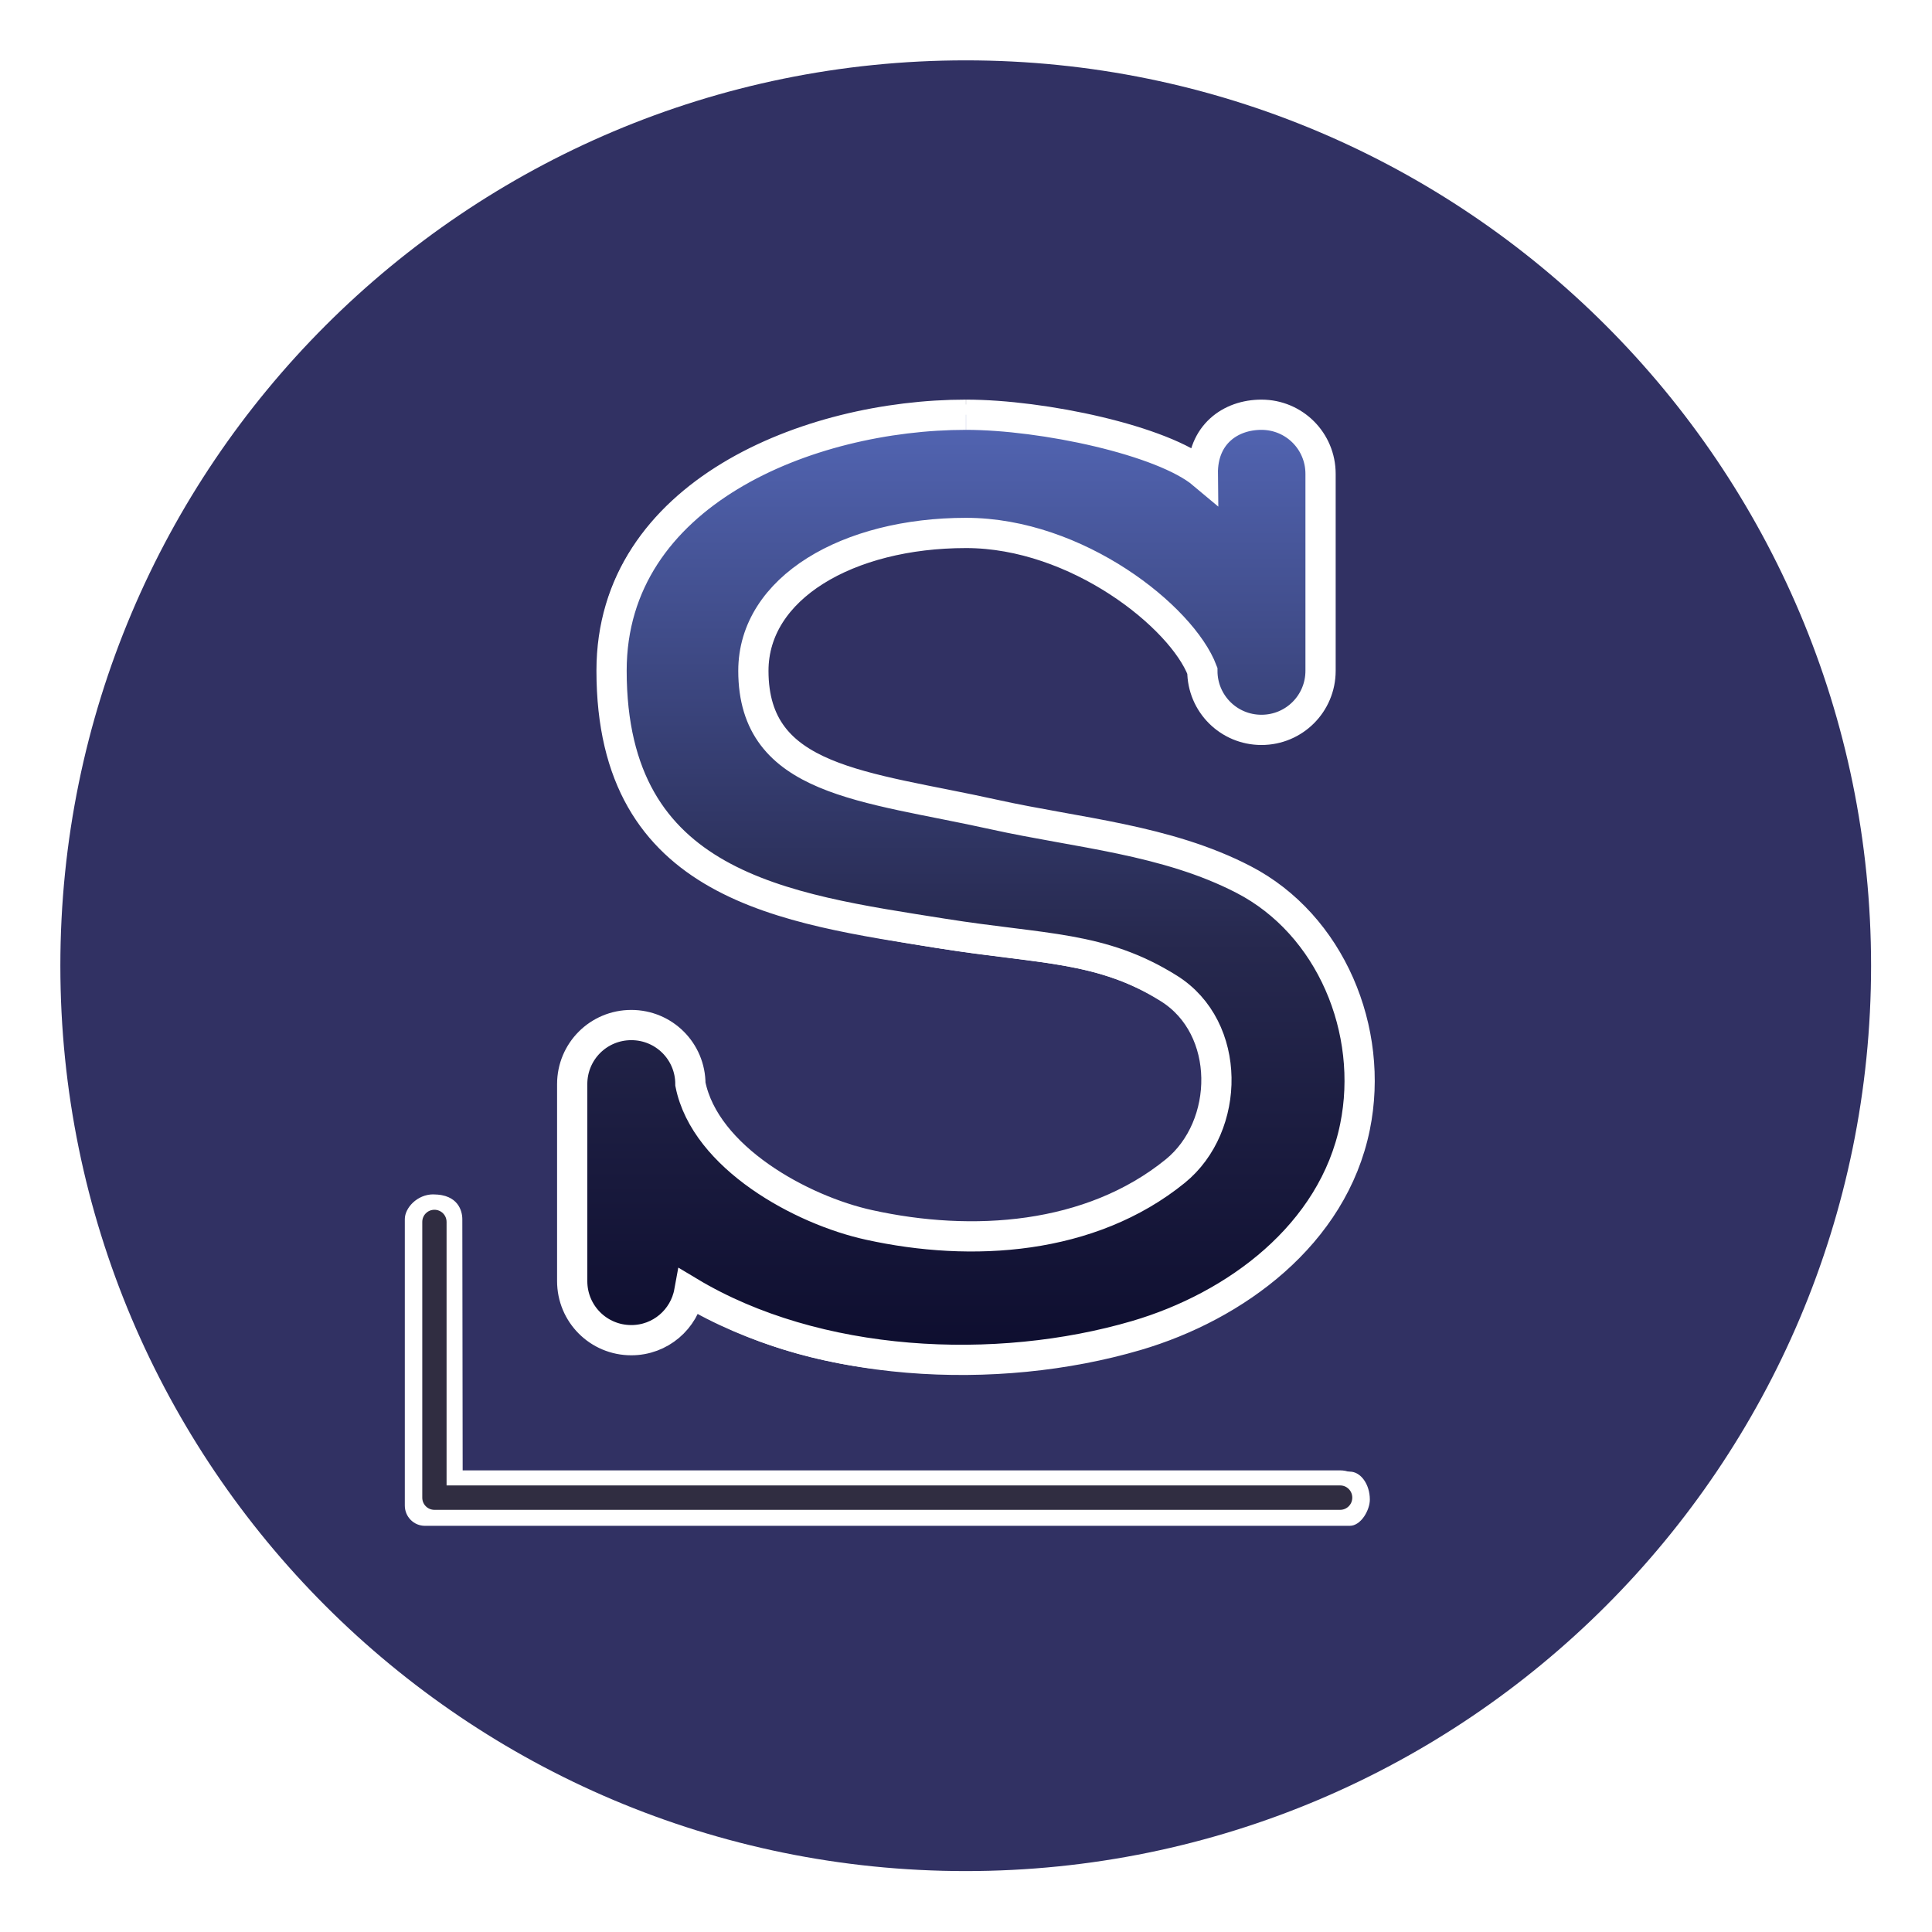 <?xml version="1.0" encoding="UTF-8" standalone="no"?>
<svg
   xmlns:dc="http://purl.org/dc/elements/1.1/"
   xmlns:cc="http://creativecommons.org/ns#"
   xmlns:rdf="http://www.w3.org/1999/02/22-rdf-syntax-ns#"
   xmlns:svg="http://www.w3.org/2000/svg"
   xmlns="http://www.w3.org/2000/svg"
   xmlns:xlink="http://www.w3.org/1999/xlink"
   xmlns:sodipodi="http://sodipodi.sourceforge.net/DTD/sodipodi-0.dtd"
   xmlns:inkscape="http://www.inkscape.org/namespaces/inkscape"
   width="64"
   height="64"
   version="1.1"
   viewBox="0 0 16.933 16.933"
   id="svg17"
   sodipodi:docname="distributor-logo-slackware.svg"
   inkscape:version="1.0.1 (3bc2e813f5, 2020-09-07)">
  <sodipodi:namedview
     pagecolor="#ffffff"
     bordercolor="#666666"
     borderopacity="1"
     objecttolerance="10"
     gridtolerance="10"
     guidetolerance="10"
     inkscape:pageopacity="0"
     inkscape:pageshadow="2"
     inkscape:window-width="1920"
     inkscape:window-height="998"
     id="namedview19"
     showgrid="false"
     inkscape:zoom="8.4521359"
     inkscape:cx="20.312184"
     inkscape:cy="35.909723"
     inkscape:window-x="0"
     inkscape:window-y="0"
     inkscape:window-maximized="1"
     inkscape:current-layer="svg17"
     inkscape:document-rotation="0"
     inkscape:snap-nodes="false" />
  <defs
     id="defs7">
    <linearGradient
       inkscape:collect="always"
       id="linearGradient997">
      <stop
         style="stop-color:#5265b3;stop-opacity:1"
         offset="0"
         id="stop993" />
      <stop
         style="stop-color:#27294f;stop-opacity:1"
         offset="0.553"
         id="stop1001" />
      <stop
         style="stop-color:#0d0d2e;stop-opacity:1"
         offset="1"
         id="stop995" />
    </linearGradient>
    <linearGradient
       inkscape:collect="always"
       id="linearGradient989">
      <stop
         style="stop-color:#313163;stop-opacity:1"
         offset="0"
         id="stop985" />
      <stop
         style="stop-color:#313163;stop-opacity:1"
         offset="1"
         id="stop987" />
    </linearGradient>
    <linearGradient
       id="b"
       x1="45.628"
       x2="45.628"
       y1="57.955"
       y2="12.461"
       gradientTransform="matrix(.265 0 0 .265 0 280.07)"
       gradientUnits="userSpaceOnUse">
      <stop
         offset="0"
         id="stop2" />
      <stop
         stop-opacity="0"
         offset="1"
         id="stop4" />
    </linearGradient>
    <linearGradient
       id="b-3"
       x1="399.57"
       x2="399.57"
       y1="545.8"
       y2="517.8"
       gradientTransform="matrix(0.567,0,0,0.567,-237.57,-298.279)"
       gradientUnits="userSpaceOnUse">
      <stop
         stop-color="#3889e9"
         offset="0"
         id="stop848" />
      <stop
         stop-color="#5ea5fb"
         offset="1"
         id="stop850" />
    </linearGradient>
    <linearGradient
       id="linearGradient1001"
       x1="32.431"
       x2="32.431"
       y1="61.873"
       y2="1.669"
       gradientTransform="matrix(0.265,0,0,0.265,-49.351,-5.128)"
       gradientUnits="userSpaceOnUse">
      <stop
         stop-color="#1d2123"
         offset="0"
         id="stop853" />
      <stop
         stop-color="#33393e"
         offset="1"
         id="stop855" />
    </linearGradient>
    <linearGradient
       id="linearGradient3764"
       x1="1"
       x2="47"
       gradientUnits="userSpaceOnUse"
       gradientTransform="rotate(-90,24,24)">
      <stop
         style="stop-color:#536bb5;stop-opacity:1"
         id="stop870" />
      <stop
         offset="1"
         style="stop-color:#6177bb;stop-opacity:1"
         id="stop872" />
    </linearGradient>
    <linearGradient
       inkscape:collect="always"
       xlink:href="#linearGradient989"
       id="linearGradient991"
       x1="24"
       y1="1"
       x2="24"
       y2="46.997"
       gradientUnits="userSpaceOnUse" />
    <linearGradient
       inkscape:collect="always"
       xlink:href="#linearGradient997"
       id="linearGradient999"
       x1="8.467"
       y1="3.635"
       x2="8.467"
       y2="11.948"
       gradientUnits="userSpaceOnUse" />
    <filter
       inkscape:collect="always"
       style="color-interpolation-filters:sRGB"
       id="filter1009"
       x="-0.082"
       width="1.165"
       y="-0.069"
       height="1.138">
      <feGaussianBlur
         inkscape:collect="always"
         stdDeviation="0.243"
         id="feGaussianBlur1011" />
    </filter>
    <filter
       inkscape:collect="always"
       style="color-interpolation-filters:sRGB"
       id="filter1015"
       x="-0.05"
       width="1.101"
       y="-0.147"
       height="1.293">
      <feGaussianBlur
         inkscape:collect="always"
         stdDeviation="0.178"
         id="feGaussianBlur1017" />
    </filter>
  </defs>
  <g
     transform="translate(-18.93,-5.128)"
     fill="#5e4aa6"
     stroke-width="0.265"
     id="g882">
    <circle
       cx="-330.35"
       cy="-328.37"
       r="0"
       image-rendering="optimizeSpeed"
       id="circle860" />
    <circle
       cx="-330.35"
       cy="-328.38"
       r="0"
       image-rendering="optimizeSpeed"
       id="circle862" />
    <circle
       cx="-330.35"
       cy="-328.38"
       r="0"
       image-rendering="optimizeSpeed"
       id="circle864" />
    <circle
       cx="-352.63"
       cy="-336.84"
       r="0"
       image-rendering="optimizeSpeed"
       id="circle866" />
    <circle
       cx="-330.35"
       cy="-328.37"
       r="0"
       image-rendering="optimizeSpeed"
       id="circle868" />
    <circle
       cx="-305.84"
       cy="-328.27"
       r="0"
       image-rendering="optimizeSpeed"
       id="circle870" />
    <circle
       cx="-305.84"
       cy="-328.28"
       r="0"
       image-rendering="optimizeSpeed"
       id="circle872" />
    <circle
       cx="-305.84"
       cy="-328.28"
       r="0"
       image-rendering="optimizeSpeed"
       id="circle874" />
    <circle
       cx="-328.12"
       cy="-336.74"
       r="0"
       image-rendering="optimizeSpeed"
       id="circle876" />
    <circle
       cx="-305.84"
       cy="-328.27"
       r="0"
       image-rendering="optimizeSpeed"
       id="circle878" />
    <circle
       cx="-305.03"
       cy="-328.69"
       r="0"
       id="circle880" />
  </g>
  <circle
     cx="-10.461"
     cy="3.217"
     r="0"
     fill="url(#b-3)"
     stroke-width="0.416"
     id="circle890"
     style="fill:url(#b-3)" />
  <g
     id="g895"
     transform="matrix(0.36,0,0,0.36,-20.577,-0.36)">
    <g
       id="g893">
      <g
         transform="translate(1,1)"
         id="g891">
        <g
           style="opacity:0.1"
           id="g889">
          <!-- color: #abd240 -->
        </g>
      </g>
    </g>
  </g>
  <g
     id="g899"
     transform="matrix(0.36,0,0,0.36,-20.577,-0.36)">
    <g
       id="g897">
      <!-- color: #abd240 -->
    </g>
  </g>
  <g
     id="g887"
     transform="matrix(0.345,0,0,0.345,0.184,0.184)"
     style="fill-opacity:1;fill:url(#linearGradient991)">
    <path
       d="M 24,1 C 36.703,1 47,11.297 47,24 47,36.703 36.703,47 24,47 11.297,47 1,36.703 1,24 1,11.297 11.297,1 24,1 Z"
       style="fill:url(#linearGradient991);fill-opacity:1.0"
       id="path885" />
  </g>
  <path
     d="m 8.467,3.545 c -1.41,0 -3.224,0.687 -3.224,2.274 0,1.939 1.535,2.263 2.956,2.488 0.911,0.145 1.418,0.11 2.025,0.492 0.514,0.438 0.415,0.962 0.085,1.341 C 9.548,10.759 8.484,10.825 7.567,10.623 6.896,10.412 6.337,10.151 6.148,9.532 6.127,9.134 5.906,8.901 5.531,8.901 c -0.394,0 -0.591,0.346 -0.591,0.639 v 1.763 c 0,0.293 0.236,0.529 0.529,0.529 0.26,0 0.552,-0.111 0.598,-0.358 1.14,0.684 2.672,0.684 3.926,0.316 C 10.88,11.529 11.797,10.873 11.993,9.906 12.129,9.093 11.901,8.129 10.951,7.633 10.26,7.276 9.465,7.218 8.717,7.052 7.554,6.794 6.741,6.793 6.728,5.922 6.718,5.236 7.431,4.798 8.489,4.798 c 0.995,0 1.793,0.641 1.975,1.121 0,0.293 0.304,0.57 0.597,0.57 0.293,0 0.58,-0.358 0.58,-0.651 V 4.074 c 0,-0.293 -0.236,-0.529 -0.529,-0.529 -0.279,0 -0.647,0.1 -0.642,0.451 C 10.112,3.695 9.156,3.545 8.467,3.545"
     mix-blend-mode="normal"
     isolation="auto"
     white-space="normal"
     solid-opacity="1"
     solid-color="#000000"
     style="color:#000000;display:inline;visibility:visible;color-interpolation:sRGB;color-interpolation-filters:linearRGB;fill:#ffffff;fill-opacity:1;fill-rule:nonzero;stroke:none;stroke-width:0.353;color-rendering:auto;image-rendering:auto;shape-rendering:auto;filter:url(#filter1009)"
     id="path1003"
     sodipodi:nodetypes="cscccccsssscccccsscsssscc" />
  <path
     d="m 8.466,3.635 c -1.38,0 -3.106,0.69 -3.106,2.243 0,1.898 1.514,2.084 2.904,2.305 0.892,0.142 1.387,0.108 1.982,0.481 0.55,0.345 0.539,1.206 0.055,1.6 -0.745,0.605 -1.786,0.67 -2.683,0.472 C 7.025,10.607 6.18,10.145 6.051,9.502 6.051,9.215 5.82,8.984 5.533,8.984 c -0.287,0 -0.518,0.231 -0.518,0.518 V 11.228 c 0,0.287 0.231,0.518 0.518,0.518 0.255,0 0.464,-0.183 0.508,-0.424 1.115,0.669 2.692,0.743 3.919,0.383 0.868,-0.255 1.724,-0.884 1.916,-1.829 C 12.048,9.033 11.663,8.103 10.898,7.708 10.222,7.358 9.444,7.301 8.712,7.139 7.574,6.887 6.603,6.852 6.603,5.879 c 0,-0.726 0.828,-1.208 1.864,-1.208 0.974,0 1.893,0.738 2.071,1.208 0,0.287 0.231,0.518 0.518,0.518 0.287,0 0.518,-0.231 0.518,-0.518 V 4.153 c 0,-0.287 -0.231,-0.518 -0.518,-0.518 -0.273,0 -0.518,0.175 -0.514,0.518 C 10.192,3.859 9.141,3.635 8.467,3.635"
     mix-blend-mode="normal"
     isolation="auto"
     white-space="normal"
     solid-opacity="1"
     solid-color="#000000"
     style="color:#000000;display:inline;visibility:visible;color-interpolation:sRGB;color-interpolation-filters:linearRGB;fill:url(#linearGradient999);fill-opacity:1;fill-rule:nonzero;stroke:#ffffff;stroke-width:0.265;color-rendering:auto;image-rendering:auto;shape-rendering:auto;stroke-opacity:1;stroke-miterlimit:4;stroke-dasharray:none"
     id="path907" />
  <path
     d="m 3.798,10.468 c -0.142,0 -0.25,0.119 -0.25,0.217 v 2.51 c 0,0.099 0.079,0.178 0.176,0.178 h 8.106 c 0.098,0 0.176,-0.137 0.176,-0.23 0,-0.133 -0.079,-0.245 -0.176,-0.245 l -7.775,-6.04e-4 -0.003,-2.212 c -8.56e-5,-0.07 -0.035,-0.217 -0.254,-0.217 z"
     style="fill:#ffffff;fill-opacity:1;stroke:none;stroke-width:0.354;filter:url(#filter1015)"
     id="path1013"
     sodipodi:nodetypes="ssssssscsss" />
  <path
     d="m 3.808,10.537 c -0.096,0 -0.173,0.077 -0.173,0.173 v 2.416 c 0,0.096 0.077,0.173 0.173,0.173 h 7.937 c 0.096,0 0.173,-0.077 0.173,-0.173 0,-0.096 -0.077,-0.173 -0.173,-0.173 H 3.98 v -2.243 c 0,-0.096 -0.077,-0.173 -0.173,-0.173 z"
     style="fill:#302d41;fill-opacity:1;stroke:#ffffff;stroke-width:0.132;stroke-opacity:1;stroke-miterlimit:4;stroke-dasharray:none"
     id="path909" />
</svg>
